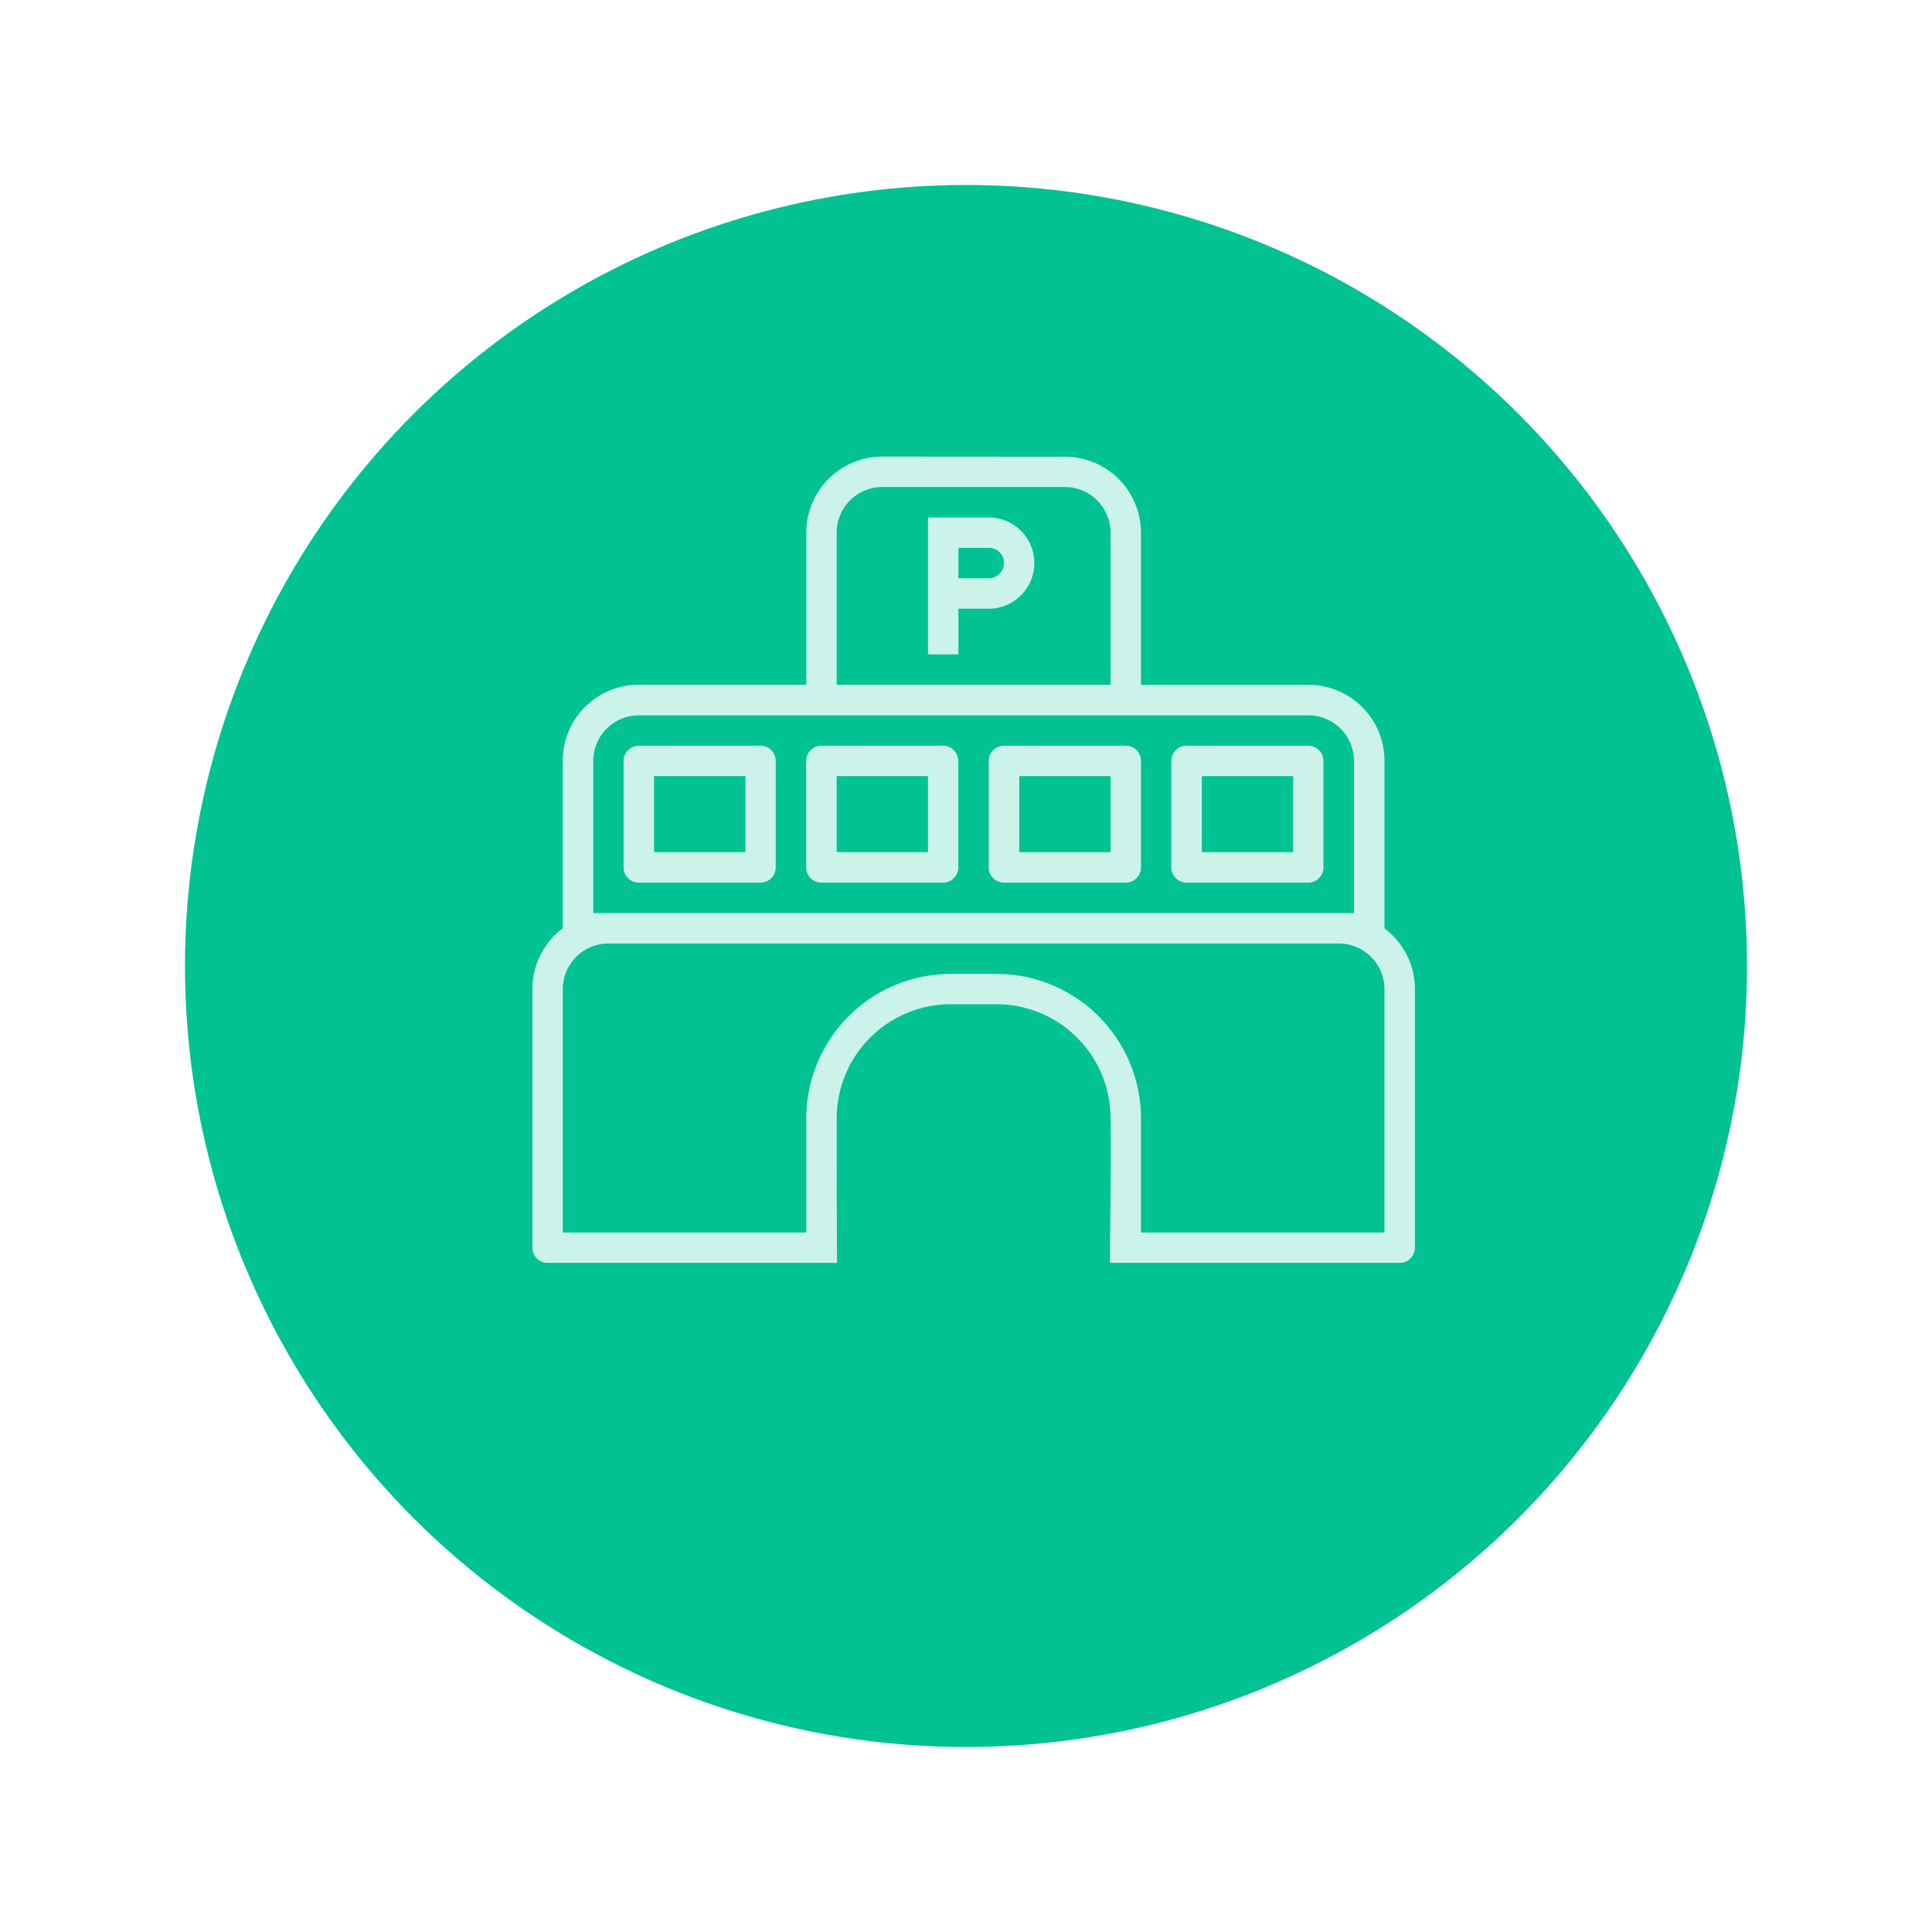 <svg xmlns="http://www.w3.org/2000/svg" xmlns:xlink="http://www.w3.org/1999/xlink" width="94" height="94" viewBox="0 0 94 94">
  <defs>
    <filter id="Ellipse_278" x="0" y="0" width="94" height="94" filterUnits="userSpaceOnUse">
      <feOffset dy="3" input="SourceAlpha"/>
      <feGaussianBlur stdDeviation="3" result="blur"/>
      <feFlood flood-opacity="0.122"/>
      <feComposite operator="in" in2="blur"/>
      <feComposite in="SourceGraphic"/>
    </filter>
  </defs>
  <g id="Parking_Space" data-name="Parking Space" transform="translate(9 6)">
    <g transform="matrix(1, 0, 0, 1, -9, -6)" filter="url(#Ellipse_278)">
      <circle id="Ellipse_278-2" data-name="Ellipse 278" cx="38" cy="38" r="38" transform="translate(9 6)" fill="#00c292"/>
    </g>
    <path id="Path_249" data-name="Path 249" d="M17.026,4.31a3.705,3.705,0,0,0-3.7,3.7v7.4H5.177a3.7,3.7,0,0,0-3.7,3.7v8.143s0,0,0,.007A3.692,3.692,0,0,0,0,30.219V42.8a.74.74,0,0,0,.74.74H14.825c-.018-2.336-.019-4.674-.019-7.033a5.557,5.557,0,0,1,5.549-5.552h2.226a5.557,5.557,0,0,1,5.549,5.552c.039,2.366-.028,4.7-.028,7.033H42.2a.74.74,0,0,0,.74-.74V30.219a3.693,3.693,0,0,0-1.481-2.953s0,0,0-.007V19.116a3.7,3.7,0,0,0-3.7-3.7H29.611v-7.4a3.705,3.705,0,0,0-3.7-3.7Zm0,1.481H25.91a2.223,2.223,0,0,1,2.22,2.221v7.4H14.805v-7.4A2.223,2.223,0,0,1,17.026,5.791Zm2.221,1.48v6.662h1.48V11.713H22.2a2.221,2.221,0,1,0,0-4.442H19.247Zm1.481,1.48H22.2a.734.734,0,0,1,.744.74.743.743,0,0,1-.744.74H20.728ZM5.177,16.9H37.758a2.221,2.221,0,0,1,2.216,2.221v7.4H2.961v-7.4A2.221,2.221,0,0,1,5.177,16.9Zm0,1.48a.74.74,0,0,0-.74.74V24.3a.74.74,0,0,0,.74.74H11.1a.74.74,0,0,0,.74-.74V19.116a.74.74,0,0,0-.74-.74Zm8.883,0a.74.74,0,0,0-.74.74V24.3a.74.74,0,0,0,.74.74h5.922a.74.74,0,0,0,.74-.74V19.116a.74.74,0,0,0-.74-.74Zm8.883,0a.74.74,0,0,0-.74.74V24.3a.74.74,0,0,0,.74.74H28.87a.74.74,0,0,0,.74-.74V19.116a.74.74,0,0,0-.74-.74Zm8.883,0a.74.74,0,0,0-.74.74V24.3a.74.74,0,0,0,.74.74h5.922a.74.74,0,0,0,.74-.74V19.116a.74.74,0,0,0-.74-.74ZM5.922,19.856h4.442v3.7H5.922Zm8.883,0h4.442v3.7H14.805Zm8.883,0H28.13v3.7H23.689Zm8.883,0h4.442v3.7H32.572ZM3.7,28H39.231a2.225,2.225,0,0,1,2.225,2.22V42.064H29.611V36.512a7.039,7.039,0,0,0-7.03-7.033H20.355a7.039,7.039,0,0,0-7.03,7.033v5.552H1.48V30.219A2.225,2.225,0,0,1,3.7,28Z" transform="translate(16.903 11.904)" fill="#fff" opacity="0.8"/>
  </g>
</svg>
